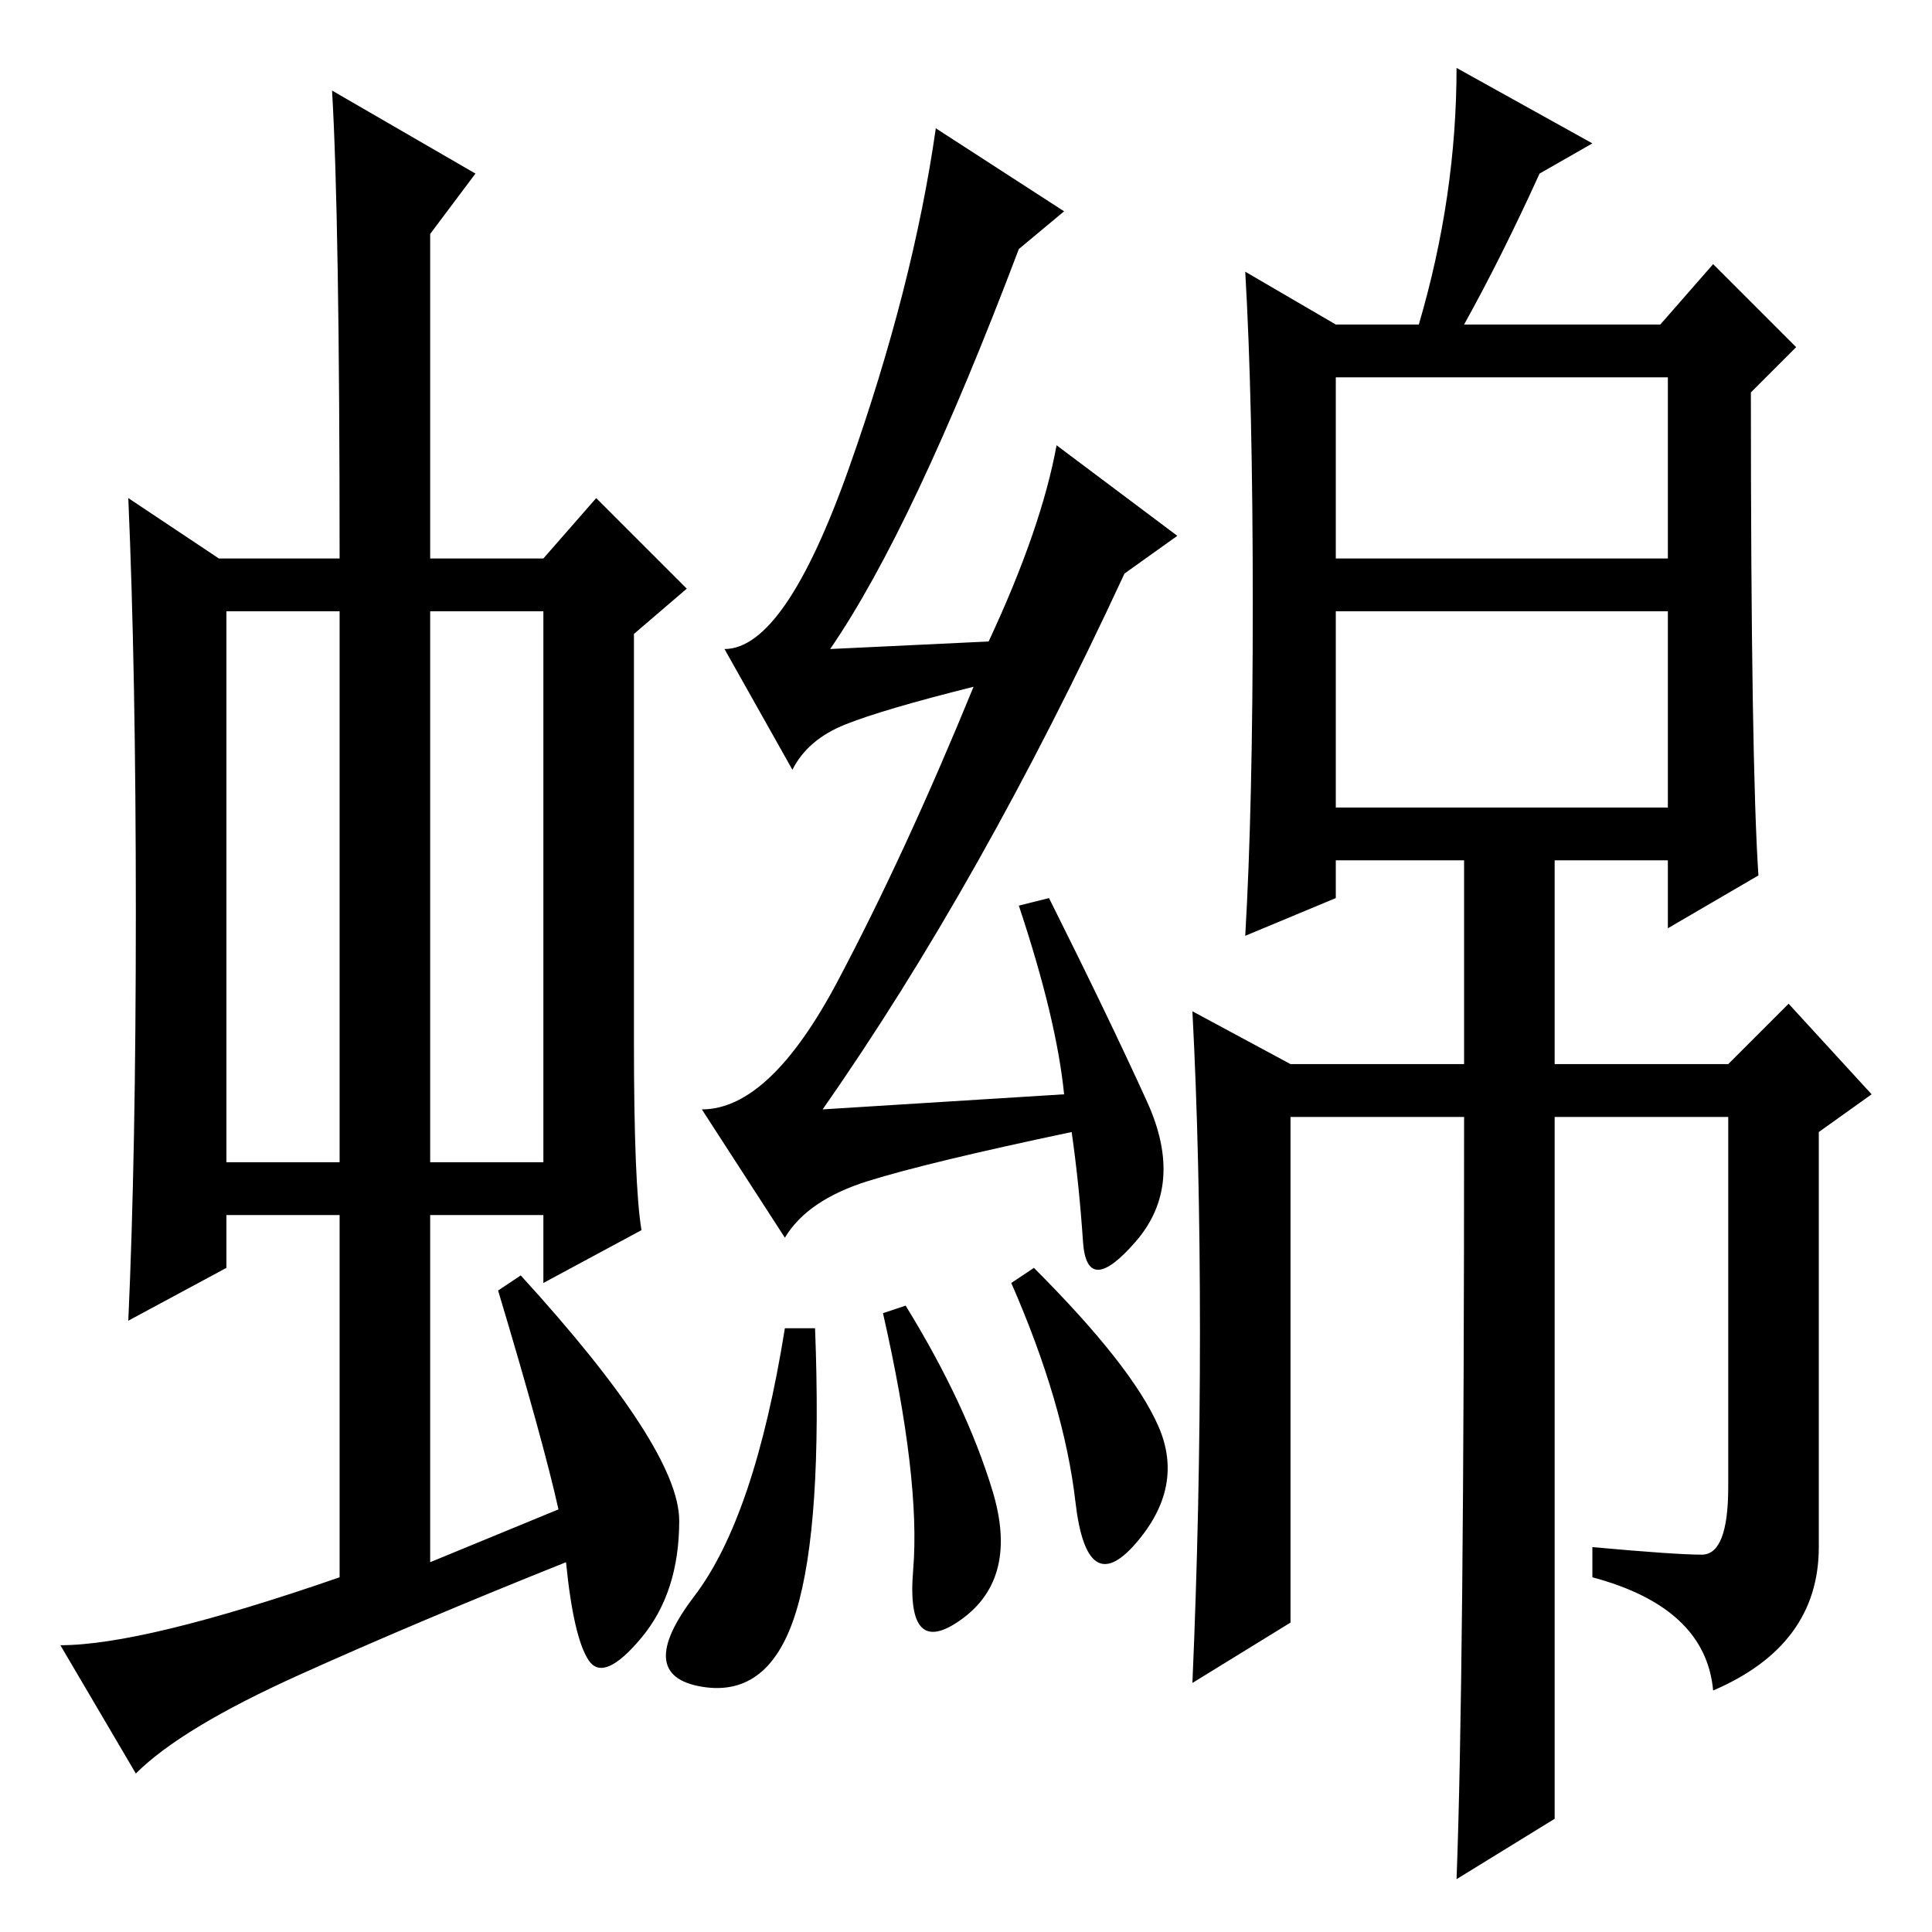 <?xml version="1.0" standalone="no"?>
<!DOCTYPE svg PUBLIC "-//W3C//DTD SVG 1.1//EN" "http://www.w3.org/Graphics/SVG/1.1/DTD/svg11.dtd" >
<svg xmlns="http://www.w3.org/2000/svg" xmlns:xlink="http://www.w3.org/1999/xlink" version="1.1" viewBox="0 -36 256 256">
  <g transform="matrix(1 0 0 -1 0 220)">
   <path fill="currentColor"
d="M30 102h15v73h-15v-73zM57 102h15v73h-15v-73zM45 47v48h-15v-7l-13 -7q1 22 1 54t-1 55l12 -8h16q0 45 -1 62l19 -11l-6 -8v-43h15l7 8l12 -12l-7 -6v-54q0 -19 1 -25l-13 -7v9h-15v-46l17 7q-2 9 -8 29l3 2q21 -23 21 -32.5t-5 -15.5t-7 -3t-3 13q-20 -8 -35.5 -15
t-21.5 -13l-10 17q11 0 37 9zM115 99.5q-8 -2.5 -11 -7.5l-11 17q9 0 18 17t18 39q-12 -3 -17 -5t-7 -6l-9 16q8 0 16.5 24t11.5 45l17 -11l-6 -5q-14 -37 -25 -53l21 1q7 15 9 26l16 -12l-7 -5q-19 -41 -40 -71l32 2q-1 10 -6 25l4 1q8 -16 13 -27t-1.5 -18.5t-7 0
t-1.5 14.5q-19 -4 -27 -6.5zM108 80q1 -26 -2.5 -37.5t-12.5 -10t-1 12t12 35.5h4zM120 83q8 -13 11.5 -24.5t-4 -17t-6.5 6.5t-4 34zM137 88q13 -13 16.5 -21t-3 -15.5t-8 5.5t-8.5 29zM177 182h44v24h-44v-24zM177 149h44v26h-44v-26zM193 247l18 -10l-7 -4
q-5 -11 -10 -20h26l7 8l11 -11l-6 -6q0 -49 1 -64l-12 -7v9h-15v-27h23l8 8l11 -12l-7 -5v-55q0 -13 -14 -19q-1 11 -16 15v4q11 -1 14.5 -1t3.5 9v49h-23v-93l-13 -8q1 26 1 101h-23v-67l-13 -8q1 23 1 46.5t-1 42.5l13 -7h23v27h-17v-5l-12 -5q1 17 1 44t-1 44l12 -7h11
q5 17 5 34z" />
  </g>

</svg>

